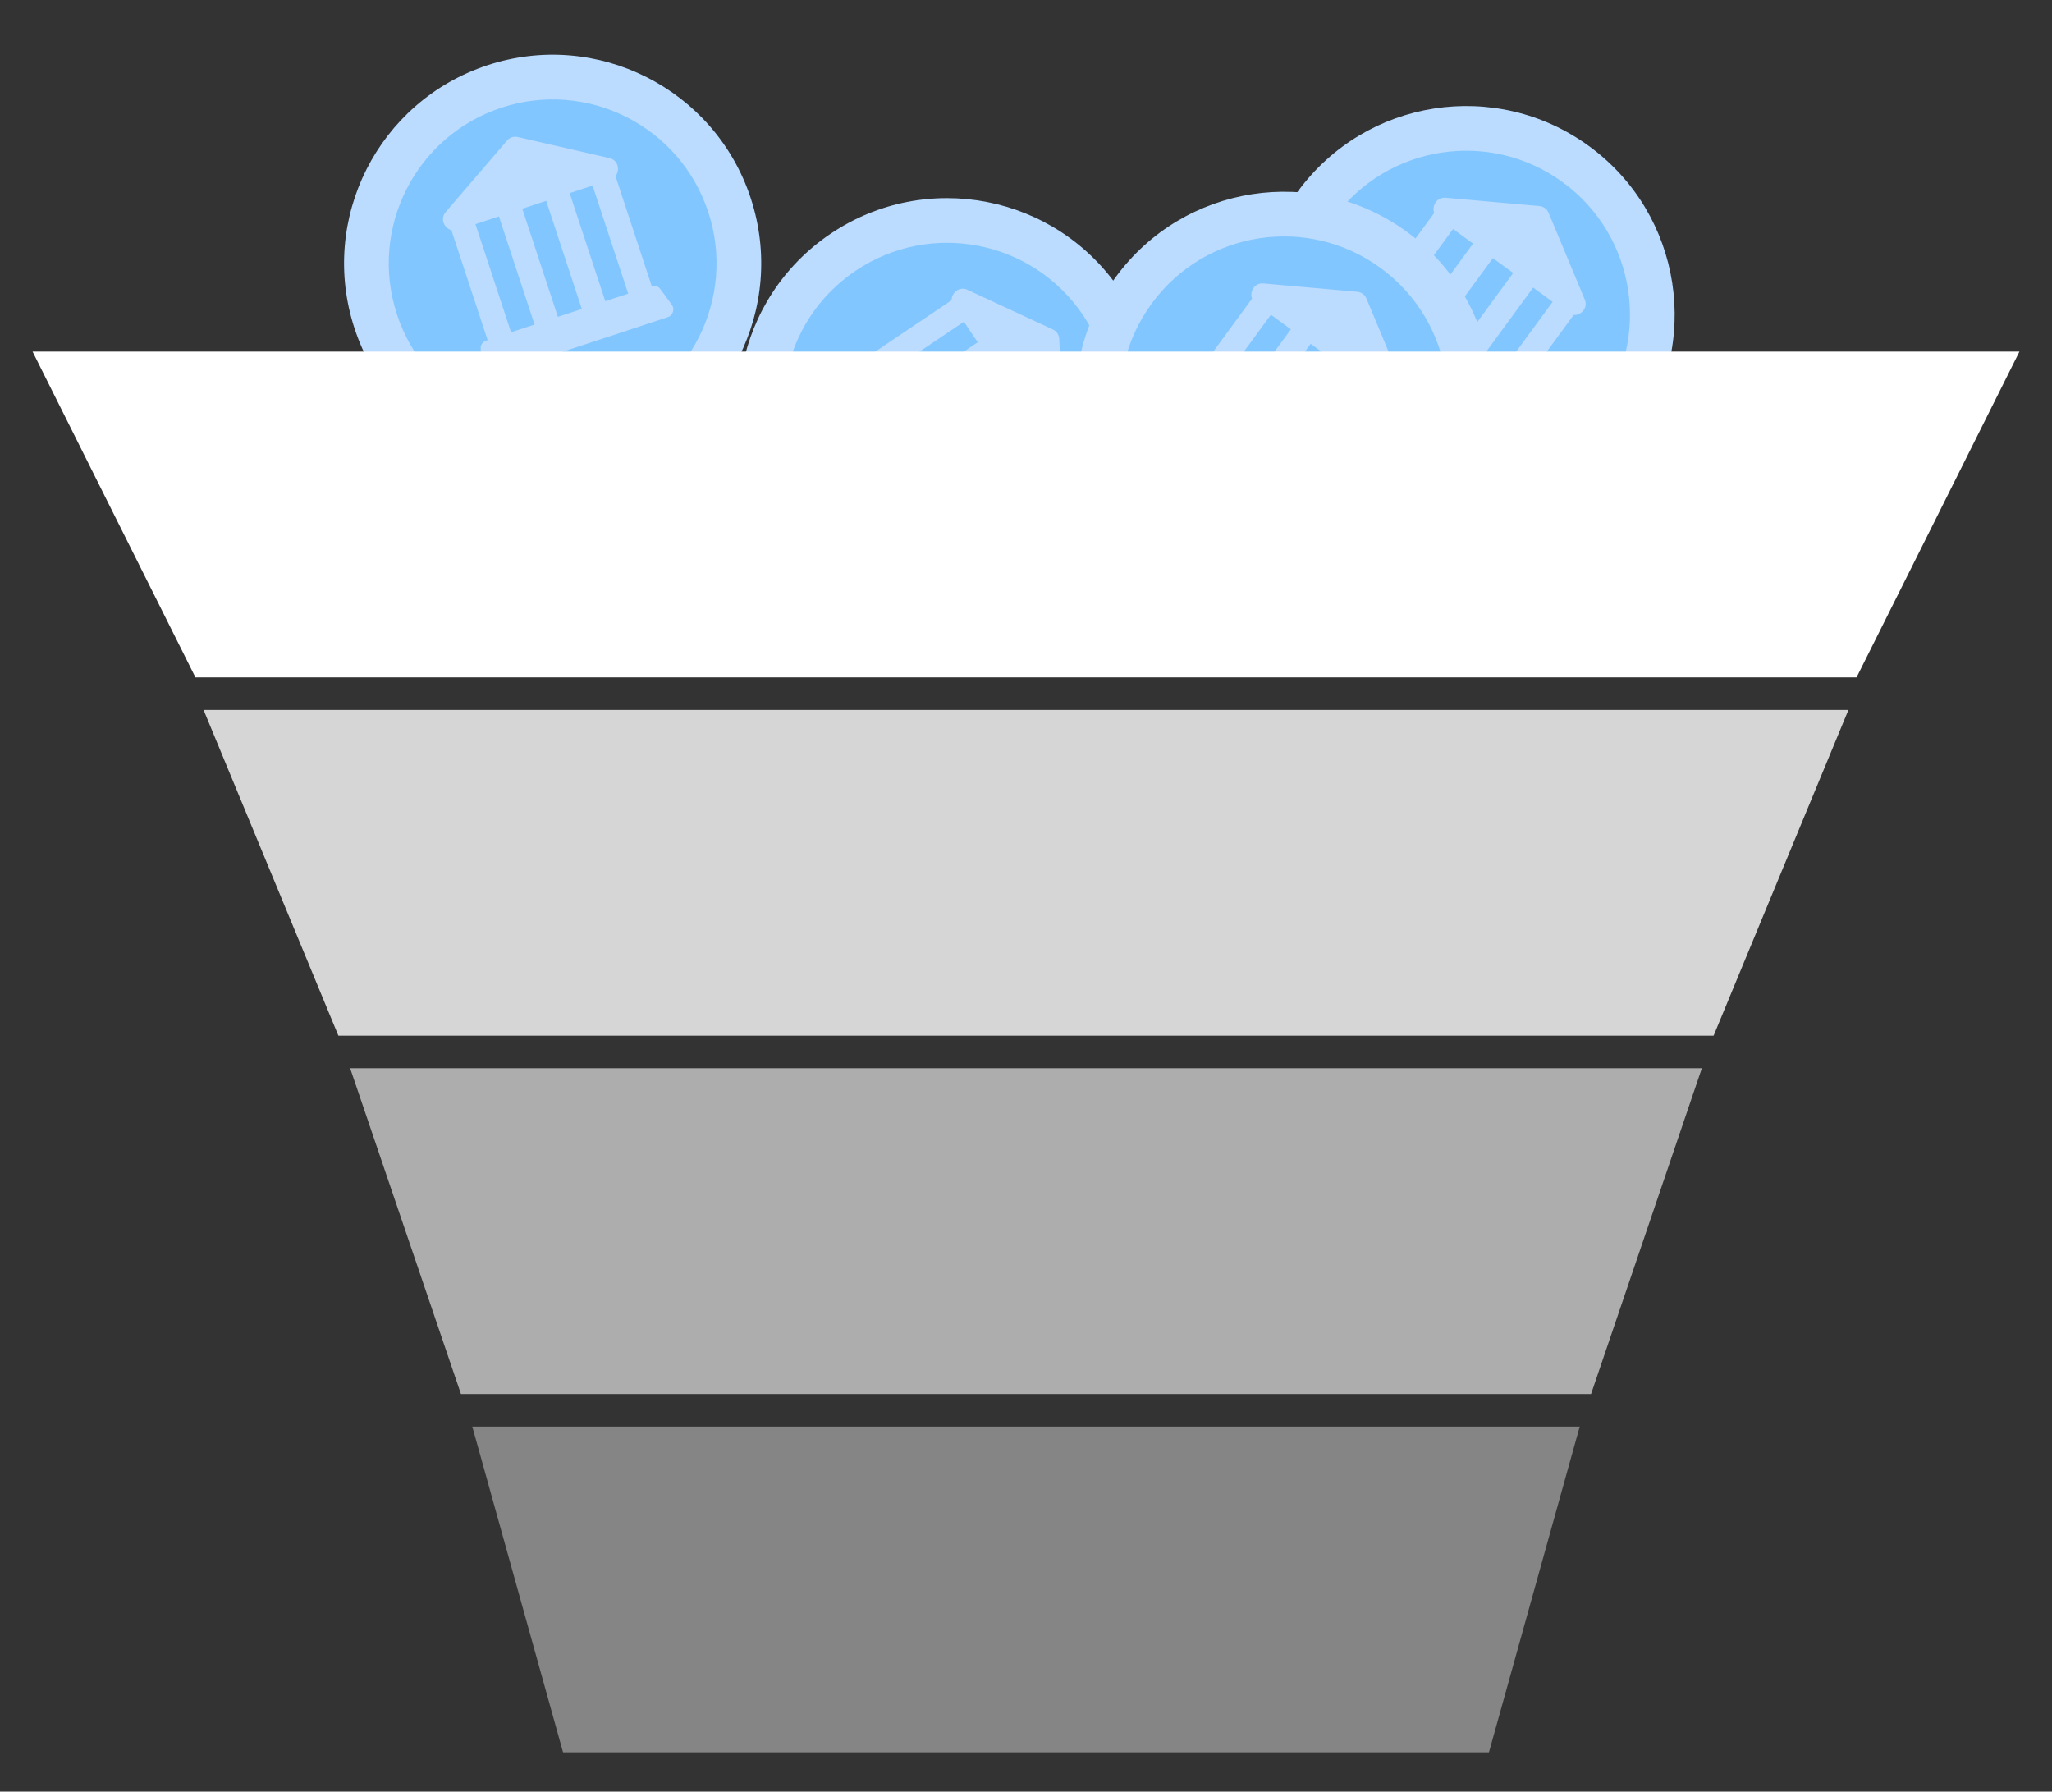 <svg width="252" height="220" viewBox="0 0 252 220" fill="none" xmlns="http://www.w3.org/2000/svg">
<rect x="0" y="0" width="252" height="220" fill="#333333" stroke="none"/>
<path d="M75.883 56.66C89.316 52.234 96.618 37.756 92.192 24.323C87.767 10.89 73.289 3.588 59.856 8.013C46.422 12.439 39.12 26.917 43.546 40.35C47.972 53.783 62.449 61.085 75.883 56.66Z" fill="#BBDBFF"/>
<path opacity="0.53" d="M86.98 26.04C90.458 36.595 84.72 47.97 74.166 51.447C63.611 54.925 52.236 49.187 48.758 38.633C45.281 28.078 51.019 16.703 61.573 13.226C72.128 9.748 83.503 15.486 86.98 26.04ZM81.076 35.477C80.953 35.311 80.781 35.187 80.584 35.124C80.387 35.061 80.175 35.062 79.978 35.126L80.03 35.109L75.589 21.627C76.175 20.895 75.919 19.65 74.839 19.409L63.608 16.831C63.363 16.77 63.106 16.779 62.866 16.858C62.627 16.937 62.414 17.082 62.253 17.277L54.737 26.032C54.011 26.868 54.545 28.021 55.435 28.267L59.883 41.766L59.692 41.829C59.275 41.967 59.001 42.365 59.029 42.799L59.136 45.171C59.157 45.819 59.803 46.261 60.411 46.06L82.042 38.934C82.644 38.716 82.895 37.959 82.504 37.414L81.076 35.477ZM58.388 27.525L62.761 40.799L65.645 39.849L61.272 26.575L58.388 27.525ZM64.139 25.631L68.512 38.904L71.448 37.937L67.075 24.663L64.139 25.631ZM69.959 23.713L74.332 36.987L77.146 36.059L72.773 22.786L69.959 23.713Z" fill="#4FB3FF"/>
<path d="M95.071 64.244C102.972 75.975 118.886 79.081 130.618 71.18C142.349 63.28 145.455 47.365 137.554 35.634C129.654 23.903 113.739 20.797 102.008 28.698C90.276 36.598 87.171 52.513 95.071 64.244Z" fill="#BBDBFF"/>
<path opacity="0.53" d="M127.553 66.628C118.335 72.836 105.831 70.395 99.623 61.178C93.416 51.961 95.856 39.456 105.073 33.249C114.291 27.041 126.795 29.482 133.003 38.699C139.21 47.916 136.77 60.421 127.553 66.628ZM116.869 63.502C116.996 63.339 117.068 63.14 117.075 62.933C117.083 62.726 117.024 62.522 116.909 62.35L116.94 62.396L128.713 54.467C129.578 54.833 130.706 54.25 130.645 53.144L130.084 41.635C130.076 41.383 129.997 41.138 129.856 40.928C129.715 40.719 129.518 40.553 129.287 40.452L118.823 35.589C117.822 35.117 116.856 35.944 116.861 36.867L105.072 44.806L104.959 44.639C104.714 44.275 104.257 44.12 103.847 44.264L101.592 45.01C100.974 45.206 100.724 45.948 101.082 46.479L113.803 65.368C114.176 65.889 114.972 65.926 115.391 65.402L116.869 63.502ZM118.375 39.508L106.783 47.315L108.479 49.833L120.071 42.027L118.375 39.508ZM121.757 44.53L110.165 52.337L111.892 54.901L123.484 47.094L121.757 44.53ZM125.18 49.613L113.588 57.419L115.243 59.877L126.835 52.071L125.18 49.613Z" fill="#4FB3FF"/>
<path d="M164.927 59.296C176.34 67.649 192.364 65.168 200.717 53.755C209.07 42.342 206.589 26.318 195.176 17.965C183.762 9.612 167.739 12.092 159.385 23.506C151.032 34.919 153.513 50.943 164.927 59.296Z" fill="#BBDBFF"/>
<path opacity="0.53" d="M196.288 50.514C189.725 59.481 177.135 61.431 168.167 54.867C159.2 48.305 157.25 35.714 163.813 26.747C170.376 17.779 182.967 15.83 191.934 22.392C200.902 28.956 202.851 41.546 196.288 50.514ZM185.177 51.2C185.242 51.003 185.242 50.791 185.179 50.594C185.115 50.397 184.991 50.225 184.824 50.103L184.868 50.135L193.252 38.68C194.189 38.731 195.053 37.799 194.62 36.78L190.185 26.145C190.092 25.91 189.935 25.706 189.731 25.558C189.527 25.408 189.286 25.32 189.034 25.302L177.541 24.281C176.438 24.177 175.811 25.282 176.129 26.149L167.735 37.618L167.572 37.499C167.218 37.24 166.735 37.249 166.398 37.524L164.531 38.991C164.016 39.385 164.032 40.168 164.549 40.546L182.927 53.996C183.454 54.359 184.216 54.123 184.432 53.488L185.177 51.2ZM178.449 28.119L170.196 39.397L172.646 41.19L180.9 29.912L178.449 28.119ZM183.335 31.695L175.082 42.973L177.576 44.798L185.83 33.521L183.335 31.695ZM188.28 35.314L180.027 46.592L182.418 48.342L190.672 37.064L188.28 35.314Z" fill="#4FB3FF"/>
<path d="M142.554 69.821C153.968 78.174 169.992 75.693 178.345 64.279C186.698 52.866 184.217 36.842 172.803 28.489C161.39 20.136 145.366 22.617 137.013 34.03C128.66 45.444 131.141 61.468 142.554 69.821Z" fill="#BBDBFF"/>
<path opacity="0.53" d="M173.915 61.038C167.352 70.005 154.762 71.955 145.794 65.392C136.827 58.829 134.877 46.239 141.44 37.271C148.003 28.303 160.594 26.354 169.561 32.917C178.529 39.48 180.478 52.07 173.915 61.038ZM162.805 61.724C162.869 61.528 162.869 61.316 162.806 61.118C162.742 60.921 162.618 60.749 162.451 60.627L162.496 60.66L170.879 49.205C171.816 49.256 172.68 48.324 172.247 47.304L167.813 36.669C167.72 36.435 167.562 36.231 167.358 36.082C167.155 35.933 166.913 35.844 166.661 35.827L155.168 34.805C154.066 34.701 153.438 35.806 153.756 36.673L145.362 48.143L145.199 48.024C144.845 47.764 144.362 47.774 144.025 48.048L142.158 49.516C141.643 49.909 141.66 50.692 142.176 51.07L160.554 64.52C161.082 64.884 161.844 64.648 162.059 64.012L162.805 61.724ZM156.077 38.644L147.823 49.921L150.273 51.715L158.527 40.437L156.077 38.644ZM160.963 42.219L152.709 53.497L155.204 55.323L163.457 44.045L160.963 42.219ZM165.908 45.838L157.654 57.116L160.045 58.866L168.299 47.589L165.908 45.838Z" fill="#4FB3FF"/>
<path d="M24 83.177L4 43.178L248 43.178L228 83.177L24 83.177Z" fill="white"/>
<path d="M41.557 127.177L25 87.177L227 87.177L210.443 127.177L41.557 127.177Z" fill="white" fill-opacity="0.8"/>
<path d="M56.607 171.177L43 131.177L209 131.177L195.393 171.177L56.607 171.177Z" fill="white" fill-opacity="0.6"/>
<path d="M69.147 215.177L58 175.177L194 175.177L182.852 215.177L69.147 215.177Z" fill="white" fill-opacity="0.4"/>
</svg>
